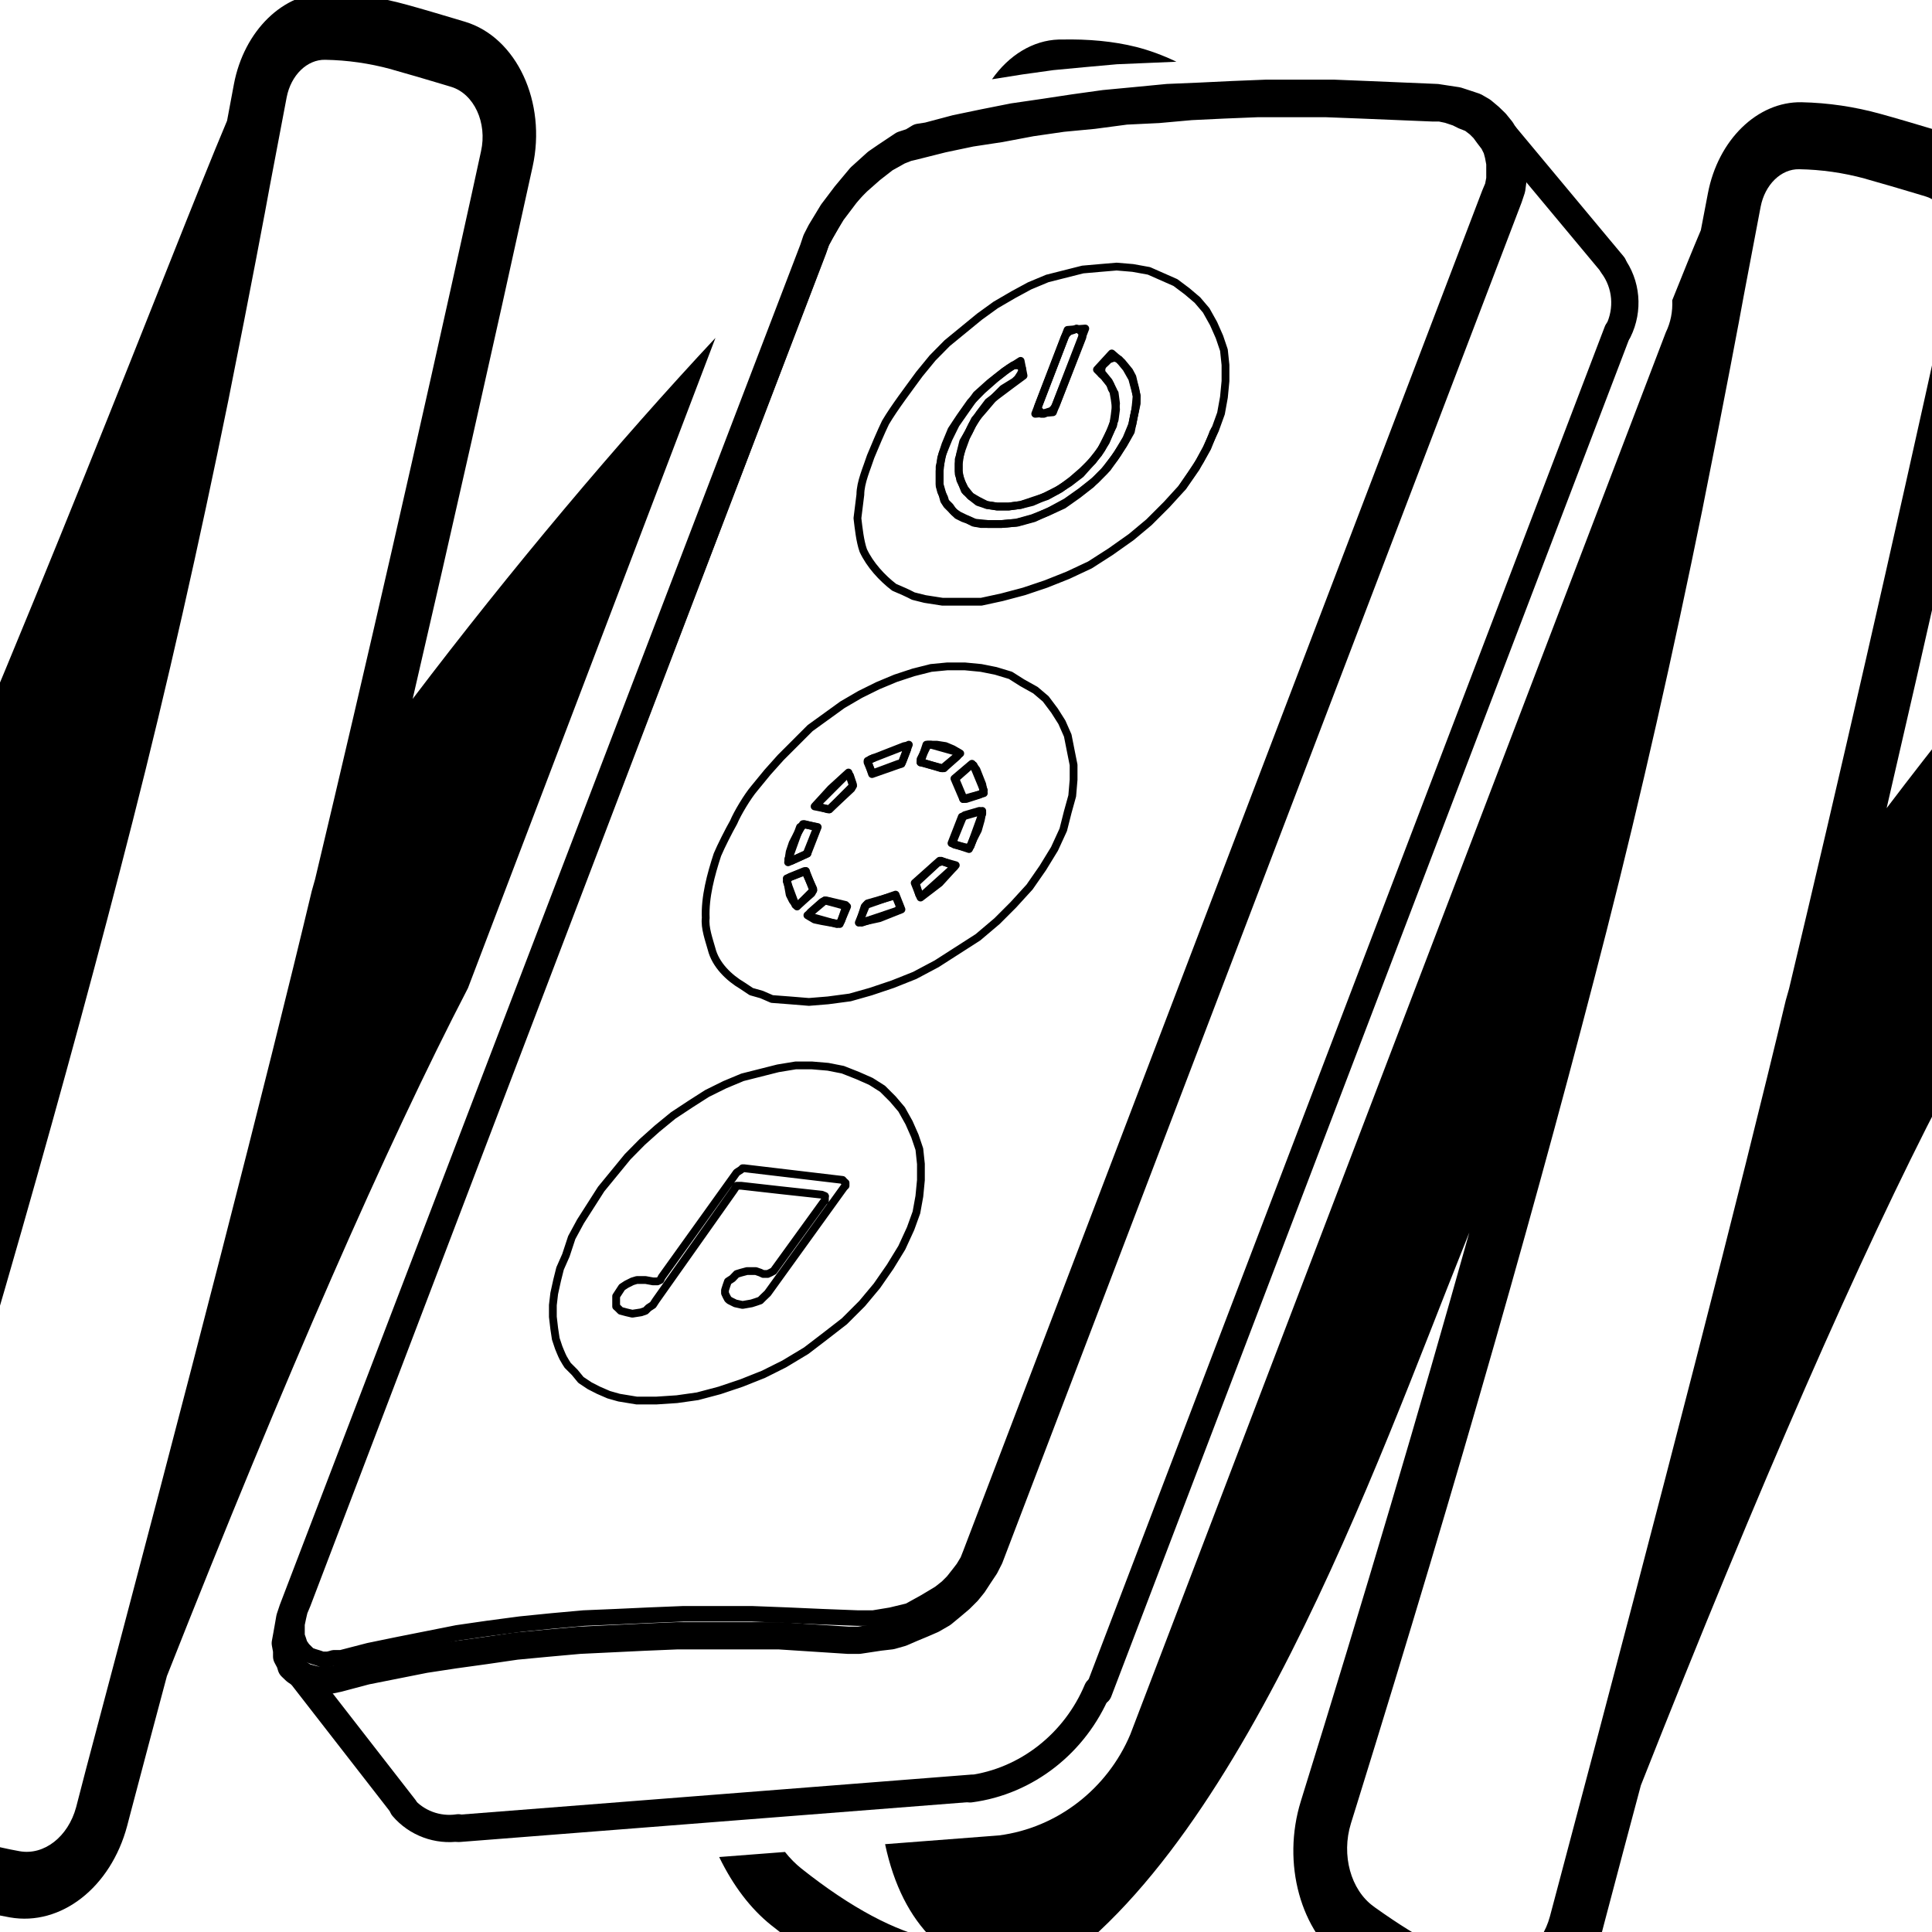 <?xml version="1.0" encoding="utf-8"?>
<!-- Generator: Adobe Illustrator 27.0.0, SVG Export Plug-In . SVG Version: 6.00 Build 0)  -->
<svg version="1.1" id="Laag_1" xmlns="http://www.w3.org/2000/svg" xmlns:xlink="http://www.w3.org/1999/xlink" x="0px" y="0px"
	 viewBox="0 0 992.1 992.1" style="enable-background:new 0 0 992.1 992.1;" xml:space="preserve">
<style type="text/css">
	.st0{fill:none;stroke:#000000;stroke-width:14;stroke-linecap:round;stroke-linejoin:round;}
	.st1{fill:none;stroke:#000000;stroke-width:4;stroke-linecap:round;stroke-linejoin:round;}
	.st2{fill:none;stroke:#000000;stroke-width:8;stroke-linecap:round;stroke-linejoin:round;}
	.st3{fill:none;}
</style>
<g>
	<path class="st0" d="M302.8,923.1"/>
	<line class="st1" x1="423.6" y1="614.2" x2="423.6" y2="614.2"/>
	<line class="st1" x1="499.9" y1="393" x2="499.9" y2="393"/>
	<line class="st1" x1="408.5" y1="464.7" x2="408.5" y2="464.7"/>
	<line class="st1" x1="496.1" y1="252.5" x2="496.1" y2="252.5"/>
	<line class="st1" x1="567.9" y1="194.4" x2="567.9" y2="194.4"/>
	<line class="st1" x1="565.6" y1="192.1" x2="565.6" y2="192.1"/>
	<path class="st1" d="M151,832.5"/>
	<line class="st0" x1="155" y1="860.6" x2="207.7" y2="928.4"/>
	<line class="st0" x1="828.4" y1="136.2" x2="772.9" y2="69.6"/>
	<polyline class="st1" points="433.4,609.7 394.2,664.1 391.9,666.3 390.4,667.8 388.1,668.6 385.9,669.3 381.3,670.1 377.6,669.3 
		374.6,667.8 373.8,667.1 373,665.6 372.3,664.1 372.3,662.5 373,660.3 373.8,658 376.1,656.5 378.3,654.2 380.6,653.5 383.6,652.7 
		385.9,652.7 388.1,652.7 390.4,653.5 391.9,654.2 393.4,654.2 394.2,654.2 395.7,653.5 397.2,652.7 422.9,617.2 423.6,616.5 
		423.6,615 423.6,614.2 422.1,613.5 401,611.2 380.6,608.9 379.8,608.9 378.3,608.9 376.8,611.2 336.8,667.8 335.3,670.1 333,671.6 
		331.5,673.1 329.2,673.9 324.7,674.6 321.7,673.9 318.7,673.1 317.2,671.6 316.4,670.9 316.4,669.3 316.4,667.1 316.4,665.6 
		317.9,663.3 319.4,661 321.7,659.5 324.7,658 327,657.3 329.2,657.3 331.5,657.3 335.3,658 336,658 337.6,658 339.1,657.3 
		339.8,655.8 378.3,602.1 380.6,600.6 381.3,599.9 382.1,599.9 432.7,605.9 433.4,606.7 434.2,607.4 434.2,608.9 433.4,609.7 	"/>
	<polyline class="st1" points="495.4,418.6 502.9,416.4 504.4,417.1 504.4,417.9 498.4,434.5 496.9,435.2 496.1,435.2 490.1,433.7 
		489.3,433 489.3,432.2 493.9,420.9 494.6,419.4 495.4,418.6 	"/>
	<polyline class="st1" points="483.3,442 489.3,444.3 490.1,445.1 489.3,445.8 474.2,459.4 472.7,460.2 472,459.4 470.4,454.1 
		470.4,453.4 471.2,452.6 481.8,442.8 482.5,442.8 483.3,442 	"/>
	<polyline class="st1" points="461.4,392.2 462.9,392.2 463.6,390.7 465.9,384.7 465.9,383.1 464.4,383.1 447,389.9 446.3,390.7 
		445.5,391.5 447.8,396.7 448.5,396.7 449.3,396.7 461.4,392.2 	"/>
	<polyline class="st1" points="472.7,389.9 475.7,383.9 476.5,382.4 478,382.4 491.6,386.2 492.3,386.9 491.6,388.4 485.6,393.7 
		484.8,394.5 483.3,394.5 473.5,391.5 472.7,391.5 472.7,389.9 	"/>
	<polyline class="st1" points="499.9,393 505.2,405.8 504.4,407.3 502.9,408.1 496.1,410.3 494.6,410.3 494.6,409.6 490.8,400.5 
		490.8,399.8 491.6,399 497.6,393.7 498.4,393 499.9,393 	"/>
	<polyline class="st1" points="413.1,423.2 419.1,424.7 419.1,425.4 419.1,426.2 414.6,437.5 414.6,438.3 413.1,439 406.3,442.1 
		405.5,442.1 404.8,441.3 410.8,424.7 412.3,423.9 413.1,423.2 	"/>
	<polyline class="st1" points="437.2,405 426.6,414.9 425.9,415.6 425.1,415.6 419.9,414.1 419.1,413.4 419.9,412.6 434.2,398.3 
		435.7,397.5 436.5,398.3 438,402.8 438,403.5 437.2,405 	"/>
	<polyline class="st1" points="445.5,463.9 458.4,460.2 459.1,460.2 459.9,460.2 462.1,465.5 462.1,466.2 460.6,467.7 442.5,473.8 
		441.8,473 441.8,472.3 444,465.5 444.8,464.7 445.5,463.9 	"/>
	<polyline class="st1" points="434.2,466.2 431.9,473 431.2,473.8 429.7,474.5 416.1,470.7 415.3,470 416.1,468.5 422.1,463.2 
		423.6,462.4 424.4,462.4 434.2,464.7 434.2,465.5 434.2,466.2 	"/>
	<polyline class="st1" points="408.5,464.7 409.3,464.7 410.8,464 416.8,458.7 417.6,457.1 417.6,456.4 413.8,448.1 413.8,447.3 
		413.1,447.3 405.5,450.4 404.8,451.1 404,452.6 408.5,464.7 	"/>
	<polyline class="st1" points="521,195.9 522.6,194.4 524.1,192.1 524.8,190.6 524.8,189.1 523.3,187.6 521.8,187.6 520.3,187.6 
		518,189.1 511.2,194.4 504.4,200.4 498.4,206.5 493.1,214 488.6,220.8 485.5,228.3 483.3,235.1 482.5,241.9 482.5,248.7 484,254 
		484.8,257 486.3,259.3 488.6,261.6 490.1,263.1 492.3,264.6 495.4,266.1 500.6,268.4 507.5,269.1 514.2,269.1 521.8,268.4 
		530.1,266.1 537.7,263.1 546,259.3 553.5,254 560.3,248.7 567.1,241.9 572.4,235.1 576.9,228.3 580.7,221.6 582.2,214 583.7,207.2 
		583.7,203.4 583,200.4 582.2,197.4 581.4,194.4 578.4,189.1 574.7,184.6 573.1,183.8 571.6,183.8 569.4,184.6 567.9,186.1 
		566.3,187.6 565.6,189.1 565.6,191.3 566.3,192.1 569.4,195.9 571.6,200.4 572.4,204.9 573.1,210.2 572.4,215.5 570.1,221.6 
		567.9,226.8 564.1,232.9 559.6,238.2 555,243.4 549,248 542.9,251.8 536.9,254.8 530.1,257.8 524.1,259.3 518,260.1 512,260.1 
		506.7,259.3 502.2,257.8 498.4,254.8 495.4,251.8 493.9,248 492.3,243.4 492.3,238.2 493.1,232.9 494.6,226.8 497.6,221.6 
		500.6,215.5 505.2,210.2 509.7,204.9 515,199.6 521,195.9 	"/>
	<polyline class="st1" points="555.8,173.2 542.2,208 541.4,209.5 539.9,211 537.7,211.7 536.1,212.5 534.6,212.5 533.9,211 
		533.1,210.2 533.1,208.7 546.7,173.2 547.5,171.7 549,170.2 551.2,169.5 552.8,168.7 554.3,169.5 555,170.2 555.8,171 555.8,173.2 
			"/>
	<polyline class="st1" points="463.7,383.9 466.7,382.4 462.9,392.2 447.8,397.5 445.5,390.7 448.6,389.2 	"/>
	<polyline class="st1" points="475.7,382.4 481,382.4 485.5,383.1 489.3,384.7 493.1,386.9 484,394.5 472.7,391.5 475.7,382.4 	"/>
	<polyline class="st1" points="499.1,392.2 501.4,395.2 502.9,399 504.4,402.8 505.2,407.3 494.6,410.3 490.1,399.8 499.1,392.2 	
		"/>
	<polyline class="st1" points="493.9,419.4 504.4,416.4 503.7,420.9 502.2,426.2 499.9,430.7 497.6,436 488.6,433 493.9,419.4 	"/>
	<polyline class="st1" points="435.7,396.7 438,403.5 425.9,415.6 418.3,414.1 426.6,405 435.7,396.7 	"/>
	<polyline class="st1" points="412.3,423.2 419.9,424.7 414.6,438.3 404.7,442.8 405.5,437.5 407,433 409.3,428.5 412.3,423.2 	"/>
	<polyline class="st1" points="404,451.1 413.8,447.3 417.6,457.2 409.3,465.5 407,462.4 405.5,459.4 404.7,454.9 404,451.1 	"/>
	<polyline class="st1" points="414.6,470 423.6,462.4 435,465.5 431.2,474.5 426.6,473.8 422.1,473 418.3,472.2 414.6,470 	"/>
	<polyline class="st1" points="441,473.8 444.8,464.7 459.9,459.4 462.9,467 451.6,471.5 441,473.8 	"/>
	<polyline class="st1" points="472.7,460.9 469.7,453.4 482.5,442 490.8,444.3 482.5,453.4 472.7,460.9 	"/>
	<polyline class="st1" points="524.1,185.3 525.6,192.9 519.5,197.4 513.5,201.9 507.5,206.4 502.9,212.5 499.1,218.5 496.1,224.6 
		493.9,230.6 492.3,235.9 492.3,241.9 493.1,246.5 495.4,251 498.4,254.8 502.2,257 506.7,259.3 512,260.1 518,260.1 524.1,259.3 
		530.9,257 537.6,254.8 544.5,251 550.5,246.5 555.8,241.9 561.1,236.7 565.6,230.6 568.6,224.6 571.6,218.5 572.4,213.2 
		573.1,207.2 572.4,201.9 570.9,199.7 570.1,197.4 567.1,193.6 563.3,189.8 570.9,181.5 576.2,186.1 579.9,190.6 581.5,193.6 
		582.2,196.6 583,199.7 583.7,203.4 583,210.2 581.5,217.8 578.4,225.3 573.9,232.9 568.6,240.4 562.6,246.5 555,252.5 547.5,257.8 
		539.2,262.3 530.9,266.1 522.5,268.4 514.2,269.1 506.7,269.1 503.7,269.1 499.9,268.4 496.9,266.9 494.6,266.1 491.6,264.6 
		489.3,262.3 487.8,260.1 485.5,257.8 484.8,255.5 483.3,252.5 482.5,249.5 482.5,246.5 482.5,243.5 482.5,239.7 484,232.9 
		487.1,225.3 490.8,217.8 496.1,210.2 501.4,202.7 508.2,196.6 515.8,190.6 524.1,185.3 	"/>
	<polyline class="st1" points="548.2,169.4 557.3,168.7 540.7,211.7 531.6,212.5 548.2,169.4 	"/>
	<polyline class="st2" points="422.1,124.1 425.9,117.3 430.4,109 435.7,102.2 442.5,95.4 449.3,89.4 456.1,84.1 462.9,80.3 
		466.7,78.8 469.7,78.1 484.8,74.3 499.1,71.3 514.2,69 530.1,66 546,63.7 561.8,62.2 578.4,60 595,59.2 611.7,57.7 628.3,56.9 
		645.6,56.2 663.8,56.2 681.1,56.2 699.3,56.9 735.5,58.4 739.3,58.4 743.1,59.2 747.6,60.7 750.6,62.2 754.4,63.7 757.4,66 
		759.7,68.3 761.9,71.3 764.2,74.3 765.7,77.3 766.5,80.3 767.2,84.1 767.2,87.9 767.2,91.7 766.5,95.4 764.9,99.2 498.4,797.7 
		496.9,801.5 494.6,805.3 492.3,808.3 489.3,812.1 486.3,815.1 482.5,818.1 475,822.6 466.7,827.2 457.6,829.4 448.5,830.9 
		444.8,830.9 440.2,830.9 422.1,830.2 404,829.4 385.9,828.7 368.5,828.7 351.1,828.7 333.8,829.4 316.4,830.2 299.8,830.9 
		283.2,832.4 267.3,834 250.7,836.2 234.8,838.5 219.7,841.5 204.6,844.5 189.5,847.6 175.2,851.3 171.4,851.3 168.4,852.1 
		165.4,852.1 163.1,851.3 160.8,850.6 158.6,849.8 157.1,848.3 155.6,846.8 154,844.5 153.3,842.3 152.5,840 152.5,837 152.5,834 
		153.3,830.2 154,827.2 155.6,823.4 422.1,124.1 	"/>
	<path class="st0" d="M498.1,918.6c29.2-3.8,54-23.6,65.4-50.8"/>
	<line class="st0" x1="235.6" y1="938.9" x2="498.6" y2="918.3"/>
	<path class="st1" d="M507.5,802.2"/>
	<line class="st0" x1="830.6" y1="170.2" x2="564.1" y2="868.7"/>
	<path class="st1" d="M774.8,103.8"/>
	<path class="st0" d="M206.9,928c7,8.2,17.8,12.2,28.5,10.6"/>
	<polyline class="st1" points="623,222.3 620,229.9 616.2,236.7 611.7,243.5 607.1,250.2 	"/>
	<line class="st1" x1="623.7" y1="220.8" x2="623" y2="222.3"/>
	<path class="st0" d="M831,170c5.4-11,4.3-24.1-3-33.9"/>
	<polyline class="st0" points="737.8,50.1 702.3,48.6 684.9,47.9 667.5,47.9 650.2,47.9 632.8,48.6 616.2,49.4 599.6,50.1 583,51.7 
		567.1,53.2 551.3,55.4 536.1,57.7 520.3,60 505.2,63 490.8,66 476.5,69.8 472,70.5 468.2,72.8 463.6,74.3 459.1,77.3 454.6,80.3 
		450.1,83.4 441.8,90.9 434.2,100 427.4,109 421.4,118.9 419.1,123.4 417.6,127.9 150.3,826.4 148.8,830.9 148,835.5 147.2,840 
		146.5,843.8 147.2,847.6 147.2,850.6 148.8,853.6 149.5,855.9 151.8,858.1 154.1,859.6 156.3,861.1 159.3,861.9 162.4,862.7 
		166.1,862.7 169.9,862.7 173.7,861.9 188,858.1 203.1,855.1 218.2,852.1 233.3,849.8 249.2,847.6 265,845.3 280.9,843.8 
		297.5,842.3 314.1,841.5 330.7,840.7 347.4,840 364.7,840 382.1,840 400.2,840 435.7,842.3 441,842.3 446.3,841.5 451.6,840.7 
		457.6,840 462.9,838.5 468.2,836.2 473.5,834 478.8,831.7 484,828.7 488.6,824.9 493.1,821.1 496.9,817.3 499.9,813.6 502.9,809 
		505.9,804.5 508.2,800 774.8,101.5 776.3,97 777,91.7 777.8,87.1 777,82.6 776.3,78.1 775.5,74.3 773.3,70.5 771,66.7 768,63 
		764.9,60 761.2,56.9 757.4,54.7 752.9,53.2 748.3,51.7 743,50.9 737.8,50.1 	"/>
	<path class="st1" d="M317.9,717.7l-5.3-1.5l-5.3-2.3l-4.5-2.3l-4.5-3l-3.2-3.9l-3.6-3.6c0,0-1.8-2.8-2.3-3.8
		c-0.7-1.3-2.3-5.3-2.3-5.3l-1.5-4.5l-0.8-5.3l-0.7-6v-6l0.7-6l1.5-6.8l1.5-6l3-6.8l0,0l3-9.1l4.5-8.3l5.3-8.3l5.3-8.3l6.8-8.3
		l6.8-8.3l7.5-7.6l7.6-6.8l8.3-6.8l9.1-6l8.3-5.3l9.1-4.5l9.1-3.8l9.1-2.3l9.1-2.3l9.1-1.5h8.3l8.3,0.7l7.6,1.5l7.6,3l6.8,3l6,3.8
		l5.3,5.3l4.5,5.3l3.8,6.8l3,6.8l2.3,6.8l0.8,7.6v8.3l-0.8,8.3l-1.5,8.3l-3,8.3l-4.5,9.8l-6,9.8l-6.8,9.8l-7.6,9.1l-9.1,9.1
		l-9.8,7.6l-9.8,7.5l-11.3,6.8l-10.6,5.3l-11.3,4.5l-11.3,3.8l-11.3,3l-10.6,1.5l-10.6,0.7H327L317.9,717.7"/>
	<path class="st1" d="M396.4,513l-5.3-2.3c0,0-5.3-1.5-5.3-1.5l-4.5-3c-7-4.1-13.9-10.8-15.9-18.9c-1.3-4.7-3.6-10.9-3-15.9
		c-0.5-10.7,2.7-22.4,6-32.5l0,0c1.8-4.3,6-12.6,8.3-16.6c2-4.8,7.2-13.4,10.6-17.4l6.8-8.3l6.8-7.6l7.6-7.6l7.5-7.5l8.3-6l8.3-6
		l9.1-5.3l9.1-4.5l9.1-3.8l9.1-3l9.1-2.3l8.3-0.8h9.1l8.3,0.8l7.5,1.5l7.6,2.3l6,3.8l6.8,3.8l5.3,4.5l4.5,6l3.8,6l3,6.8l1.5,7.6
		l1.5,7.5v7.6l-0.7,8.3l-2.3,8.3l-2.3,9.1l-4.5,9.8l-6,9.8l-6.8,9.8l-8.3,9.1L512,473l-9.8,8.3l-10.6,6.8l-10.6,6.8l-11.3,6
		l-11.3,4.5l-11.3,3.8l-10.6,3l-11.3,1.5l-9.8,0.8l-9.8-0.8L396.4,513"/>
	<path class="st1" d="M475,307.6l-6-1.5c-2.4-1.3-7.3-3.5-9.8-4.5c-6.3-4.8-12.5-11.6-15.9-18.9c-1.7-4.8-2.4-11.6-3-16.6
		c0.4-3,1.1-9.1,1.5-12.1c0-6.3,3.4-13.7,5.3-19.6l0,0c1.8-4.4,5.5-13.1,7.6-17.4c4.6-7.8,12.1-17.6,17.4-24.9l6.8-8.3l7.5-7.6
		l8.3-6.8l8.3-6.8l8.3-6l9.1-5.3l8.3-4.5l9.1-3.8l9.1-2.3l9.1-2.3l9.1-0.8l8.3-0.7l8.3,0.7l8.3,1.5l6.8,3l6.8,3l6,4.5l5.3,4.5
		l4.5,5.3l3.8,6.8l3,6.8l2.3,6.8l0.8,7.6v8.3l-0.8,8.3l-1.5,8.3l-3,8.3l-4.5,9.8l-5.3,9.8l-6.8,9.8l-8.3,9.1l-9.1,9.1l-9.1,7.6
		l-10.6,7.5l-10.6,6.8l-11.3,5.3l-11.3,4.5l-11.3,3.8l-11.3,3l-10.6,2.3h-10.6H484L475,307.6"/>
	<line class="st1" x1="440.2" y1="843" x2="439.5" y2="842.3"/>
	<line class="st1" x1="507.4" y1="802.2" x2="506.7" y2="801.5"/>
</g>
<g>
	<path class="st3" d="M246.8,77.6c3.2-14.7-3.6-29.5-15.3-33.1l-5-1.5c-8.2-2.5-16.5-4.9-24.7-7.2l-1.3-0.4c-11-3-22.2-4.6-33.7-4.8
		c-9.3-0.2-17.6,8-19.8,19.3l-7.5,39.5c-0.2,0.8-1.9,10.2-3.8,20.4l-0.2,1l-4.1,21.6c-4.1,21.5-8.3,43.4-13,66.3l-1.3,6.6
		c-15,73.7-31.3,146.6-49.2,216.4C34.6,553.3-8.1,702.7-59.8,870l-3.2,10.3c-5,16.2-0.1,34.2,11.7,42.6l0.8,0.6
		c12.4,8.9,22.5,15.1,30.2,18.6c7.4,3.4,17.6,6.3,30.4,8.6c12.6,2.2,25-7.4,29.1-22.7l5.1-19.2c53.9-202.8,92.5-353.2,116-451.2
		l1.4-6.1c25.9-108.7,52.7-225.8,80.3-351.3L246.8,77.6z"/>
	<path class="st3" d="M-306.3,848.5l0-1.4c0.5-59.1,4.6-130.9,12.2-203c8.9-84.2,22-165.3,39.1-237.1
		c22.9-95.9,62.1-217,117.5-363.3l1.7-4.4c2.4-6.4,0.6-14-4.2-17.5C-154.7,11.2-168,4.5-179.8,1.6c-9.6-2.4-20.4-3.4-32.5-3.1
		l-1.2,0l-0.3,0c-6.9,0.4-13.2,5.8-15.9,13.9c-63.5,186-105.9,339.7-127.5,460.9c-18.3,103-28.4,197.6-27.9,272.2
		c0.6,82.8,14.1,137.3,39.7,157.8c25.7,20.6,48.4,32.3,67.1,36.2l0.4,0.1l-0.2-0.2C-296.3,921.4-306.4,891.9-306.3,848.5z"/>
	<path d="M211.9,358.9c20-86.3,40.6-177.4,61.6-273.3c7.3-33.1-8.2-66.4-34.6-74.4l-5-1.5c-8.4-2.5-16.7-5-25.1-7.3
		c-13.3-3.7-26.8-5.7-40.6-6c-22.6-0.4-42.9,19.3-48.1,46.9L116.6,62C86.4,133.6,18.4,315.4-81,539.3
		c-67.4,151.6-133.2,256.3-197.5,313.9c0-2.2-0.1-4.5,0-6.9l0-3.9c0.6-56.9,4.6-125.8,11.9-195c8.7-82.5,21.5-161.8,38.2-231.6
		c22.5-94,61.1-213.5,116-358.3l1.7-4.4c8.6-22.5,2.3-48.9-14.6-61.1c-17.1-12.4-33.1-20.5-48.1-24.2c-11.6-2.9-24.4-4.1-38.4-3.8
		l-1.3,0c-18.2,0.6-34.8,14.7-42,35.8c-42.8,125.5-76.2,236.6-100.2,333.4c-29.9,92.2-61.4,170.4-94.6,234.7
		c-46.8,90.6-127.2,194.5-241.1,311.6c-28.8,47.4-30.2,65-4.2,52.6c39-18.6,90-28,212.9-153.7c22-22.5,45.7-53.8,71.3-94
		c-1.2,22-1.8,42.9-1.6,62.5c0.6,93.1,16.6,157.2,51.9,185.4c31.2,24.9,59.3,38.7,83.3,42.2c17.8,2.6,33.2-0.7,43.7-8.9
		c0.9-0.5,1.8-0.9,2.6-1.4C-122.8,905-48.8,692.4-5.3,584.1c0.9-2.3,1.9-4.8,2.9-7.3c-25.3,90.4-54.1,187.7-86.5,292
		c-9.9,31.9-0.2,67.2,23,83.9l0.8,0.6c13.6,9.7,24.9,16.7,34.3,21c9.4,4.3,21.4,7.7,35.9,10.3c26.2,4.6,51.8-15.4,60.2-47l1.7-6.5
		c6.4-24.2,12.6-47.7,18.7-70.4c61.1-154.7,112.7-272.5,154.6-353.3l127.1-333.9C317.5,226.9,262.4,292.3,211.9,358.9z
		 M-278.3,939.5c-18.7-4-41.3-15.7-67.1-36.2c-25.6-20.5-39.2-75-39.7-157.8c-0.5-74.7,9.6-169.3,27.9-272.2
		c21.5-121.2,64-274.9,127.5-460.9c2.7-8,9-13.5,15.9-13.9l0.3,0l1.2,0c12.1-0.3,22.9,0.8,32.5,3.1c11.8,2.9,25.1,9.6,39.8,20.3
		c4.8,3.5,6.6,11,4.2,17.5l-1.7,4.4C-192.9,190.1-232,311.1-255,407c-17.2,71.8-30.3,152.8-39.1,237.1
		c-7.6,72.1-11.7,143.9-12.2,203l0,1.4c-0.1,43.3,10,72.9,28.2,90.9l0.2,0.2L-278.3,939.5z M160.1,457.5
		c-23.4,98-62.1,248.4-116,451.2L39.1,928C35,943.2,22.6,952.9,10,950.6c-12.8-2.3-23-5.2-30.4-8.6c-7.7-3.5-17.8-9.8-30.2-18.6
		l-0.8-0.6c-11.8-8.5-16.7-26.4-11.7-42.6l3.2-10.3C-8.1,702.7,34.6,553.3,68.1,421.8c17.8-69.8,34.2-142.7,49.2-216.4l1.3-6.6
		c4.6-23,8.9-44.8,13-66.3l4.1-21.6l0.2-1c1.9-10.2,3.6-19.6,3.8-20.4l7.5-39.5c2.2-11.4,10.5-19.5,19.8-19.3
		c11.4,0.2,22.6,1.8,33.7,4.8l1.3,0.4c8.2,2.3,16.4,4.7,24.7,7.2l5,1.5c11.7,3.6,18.6,18.4,15.3,33.1l-4.9,22.5
		c-27.6,125.5-54.4,242.7-80.3,351.3L160.1,457.5z"/>
</g>
<g>
	<path class="st3" d="M1003.7,133.8c3.2-14.7-3.6-29.5-15.3-33.1l-5-1.5c-8.2-2.5-16.5-4.9-24.7-7.2l-1.3-0.4
		c-11-3-22.2-4.6-33.7-4.8c-9.3-0.2-17.6,8-19.8,19.3l-7.5,39.5c-0.2,0.8-1.9,10.2-3.8,20.4l-0.2,1l-4.1,21.6
		c-4.1,21.5-8.3,43.4-13,66.3l-1.3,6.6c-15,73.7-31.3,146.6-49.2,216.4c-33.5,131.5-76.2,280.9-127.9,448.2l-3.2,10.3
		c-5,16.2-0.1,34.2,11.7,42.6l0.8,0.6c12.4,8.9,22.5,15.1,30.2,18.6c7.4,3.4,17.6,6.3,30.4,8.6c12.6,2.2,25-7.4,29.1-22.7l5.1-19.2
		c53.9-202.8,92.5-353.2,116-451.2l1.4-6.1c25.9-108.7,52.7-225.8,80.3-351.3L1003.7,133.8z"/>
	<path class="st3" d="M450.6,903.3c0.5-59.1,4.6-130.9,12.2-203c8.9-84.2,22-165.3,39.1-237.1c22.9-95.9,62.1-217,117.5-363.3
		l1.7-4.4c2.4-6.4,0.6-14-4.2-17.5c-14.7-10.7-28.1-17.4-39.8-20.3c-9.6-2.4-20.4-3.4-32.5-3.1l-1.2,0l-0.3,0
		c-6.9,0.4-13.2,5.8-15.9,13.9c-63.5,186-105.9,339.7-127.5,460.9c-18.3,103-28.4,197.6-27.9,272.2c0.5,73.2,11.2,124.3,31.3,149.3
		l51.4-4c-2.6-12.3-4-26.4-3.9-42.3L450.6,903.3z"/>
	<path class="st3" d="M411.5,959.4c25.7,20.6,48.4,32.3,67.1,36.2l0.4,0.1l-0.2-0.2c-11.5-11.4-19.8-27.4-24.3-48.6l-51.4,4
		C405.7,954.2,408.5,957,411.5,959.4z"/>
	<path d="M525.2,38.2L541,36l15.9-1.5l16.6-1.5l16.6-0.7l14-0.6c-7.1-3.4-14-5.9-20.7-7.6c-11.6-2.9-24.4-4.1-38.4-3.8l-1.3,0
		c-13.3,0.4-25.7,8.1-34.3,20.4l0.7-0.1L525.2,38.2z"/>
	<path d="M968.8,415c20-86.3,40.6-177.4,61.6-273.3c7.3-33.1-8.2-66.4-34.6-74.4l-5-1.5c-8.4-2.5-16.7-5-25.1-7.3
		c-13.3-3.7-26.8-5.7-40.6-6c-22.6-0.4-42.9,19.3-48.1,46.9l-3.6,18.8c-4.2,9.9-9.1,22-14.7,36c0.3,5.7-0.8,11.4-3.3,16.5l0,0
		l-275,720c-11.7,27.7-37.3,47.9-67.4,51.8l-58.5,4.5c4.5,21.2,12.8,37.2,24.3,48.6l0.2,0.2l-0.4-0.1c-18.7-4-41.3-15.7-67.1-36.2
		c-3-2.4-5.8-5.2-8.4-8.5l-33.8,2.6c7.2,14.8,16.1,26.5,26.7,35c31.2,24.9,59.3,38.7,83.3,42.2c17.8,2.6,33.2-0.7,43.7-8.9
		c0.9-0.5,1.8-0.9,2.6-1.4C634,961.1,708.1,748.5,751.6,640.2c0.9-2.3,1.9-4.8,2.9-7.3c-25.3,90.4-54.1,187.7-86.5,292
		c-9.9,31.9-0.2,67.2,23,83.9l0.8,0.6c13.6,9.7,24.9,16.7,34.3,21c9.4,4.3,21.4,7.7,35.9,10.3c26.2,4.6,51.8-15.4,60.2-47l1.7-6.5
		c6.4-24.2,12.6-47.7,18.7-70.4c61.1-154.7,112.7-272.5,154.6-353.3l127.1-333.9C1074.4,283,1019.3,348.4,968.8,415z M917,513.7
		c-23.4,98-62.1,248.4-116,451.2l-5.1,19.2c-4.1,15.3-16.4,24.9-29.1,22.7c-12.8-2.3-23-5.2-30.4-8.6c-7.7-3.5-17.8-9.8-30.2-18.6
		l-0.8-0.6c-11.8-8.5-16.7-26.4-11.7-42.6l3.2-10.3C748.8,758.9,791.4,609.5,825,478c17.8-69.8,34.2-142.7,49.2-216.4l1.3-6.6
		c4.6-23,8.9-44.8,13-66.3l4.1-21.6l0.2-1c1.9-10.2,3.6-19.6,3.8-20.4l7.5-39.5c2.2-11.4,10.5-19.5,19.8-19.3
		c11.4,0.2,22.6,1.8,33.7,4.8l1.3,0.4c8.2,2.3,16.4,4.7,24.7,7.2l5,1.5c11.7,3.6,18.6,18.4,15.3,33.1l-4.9,22.5
		c-27.6,125.5-54.4,242.7-80.3,351.3L917,513.7z"/>
</g>
</svg>
